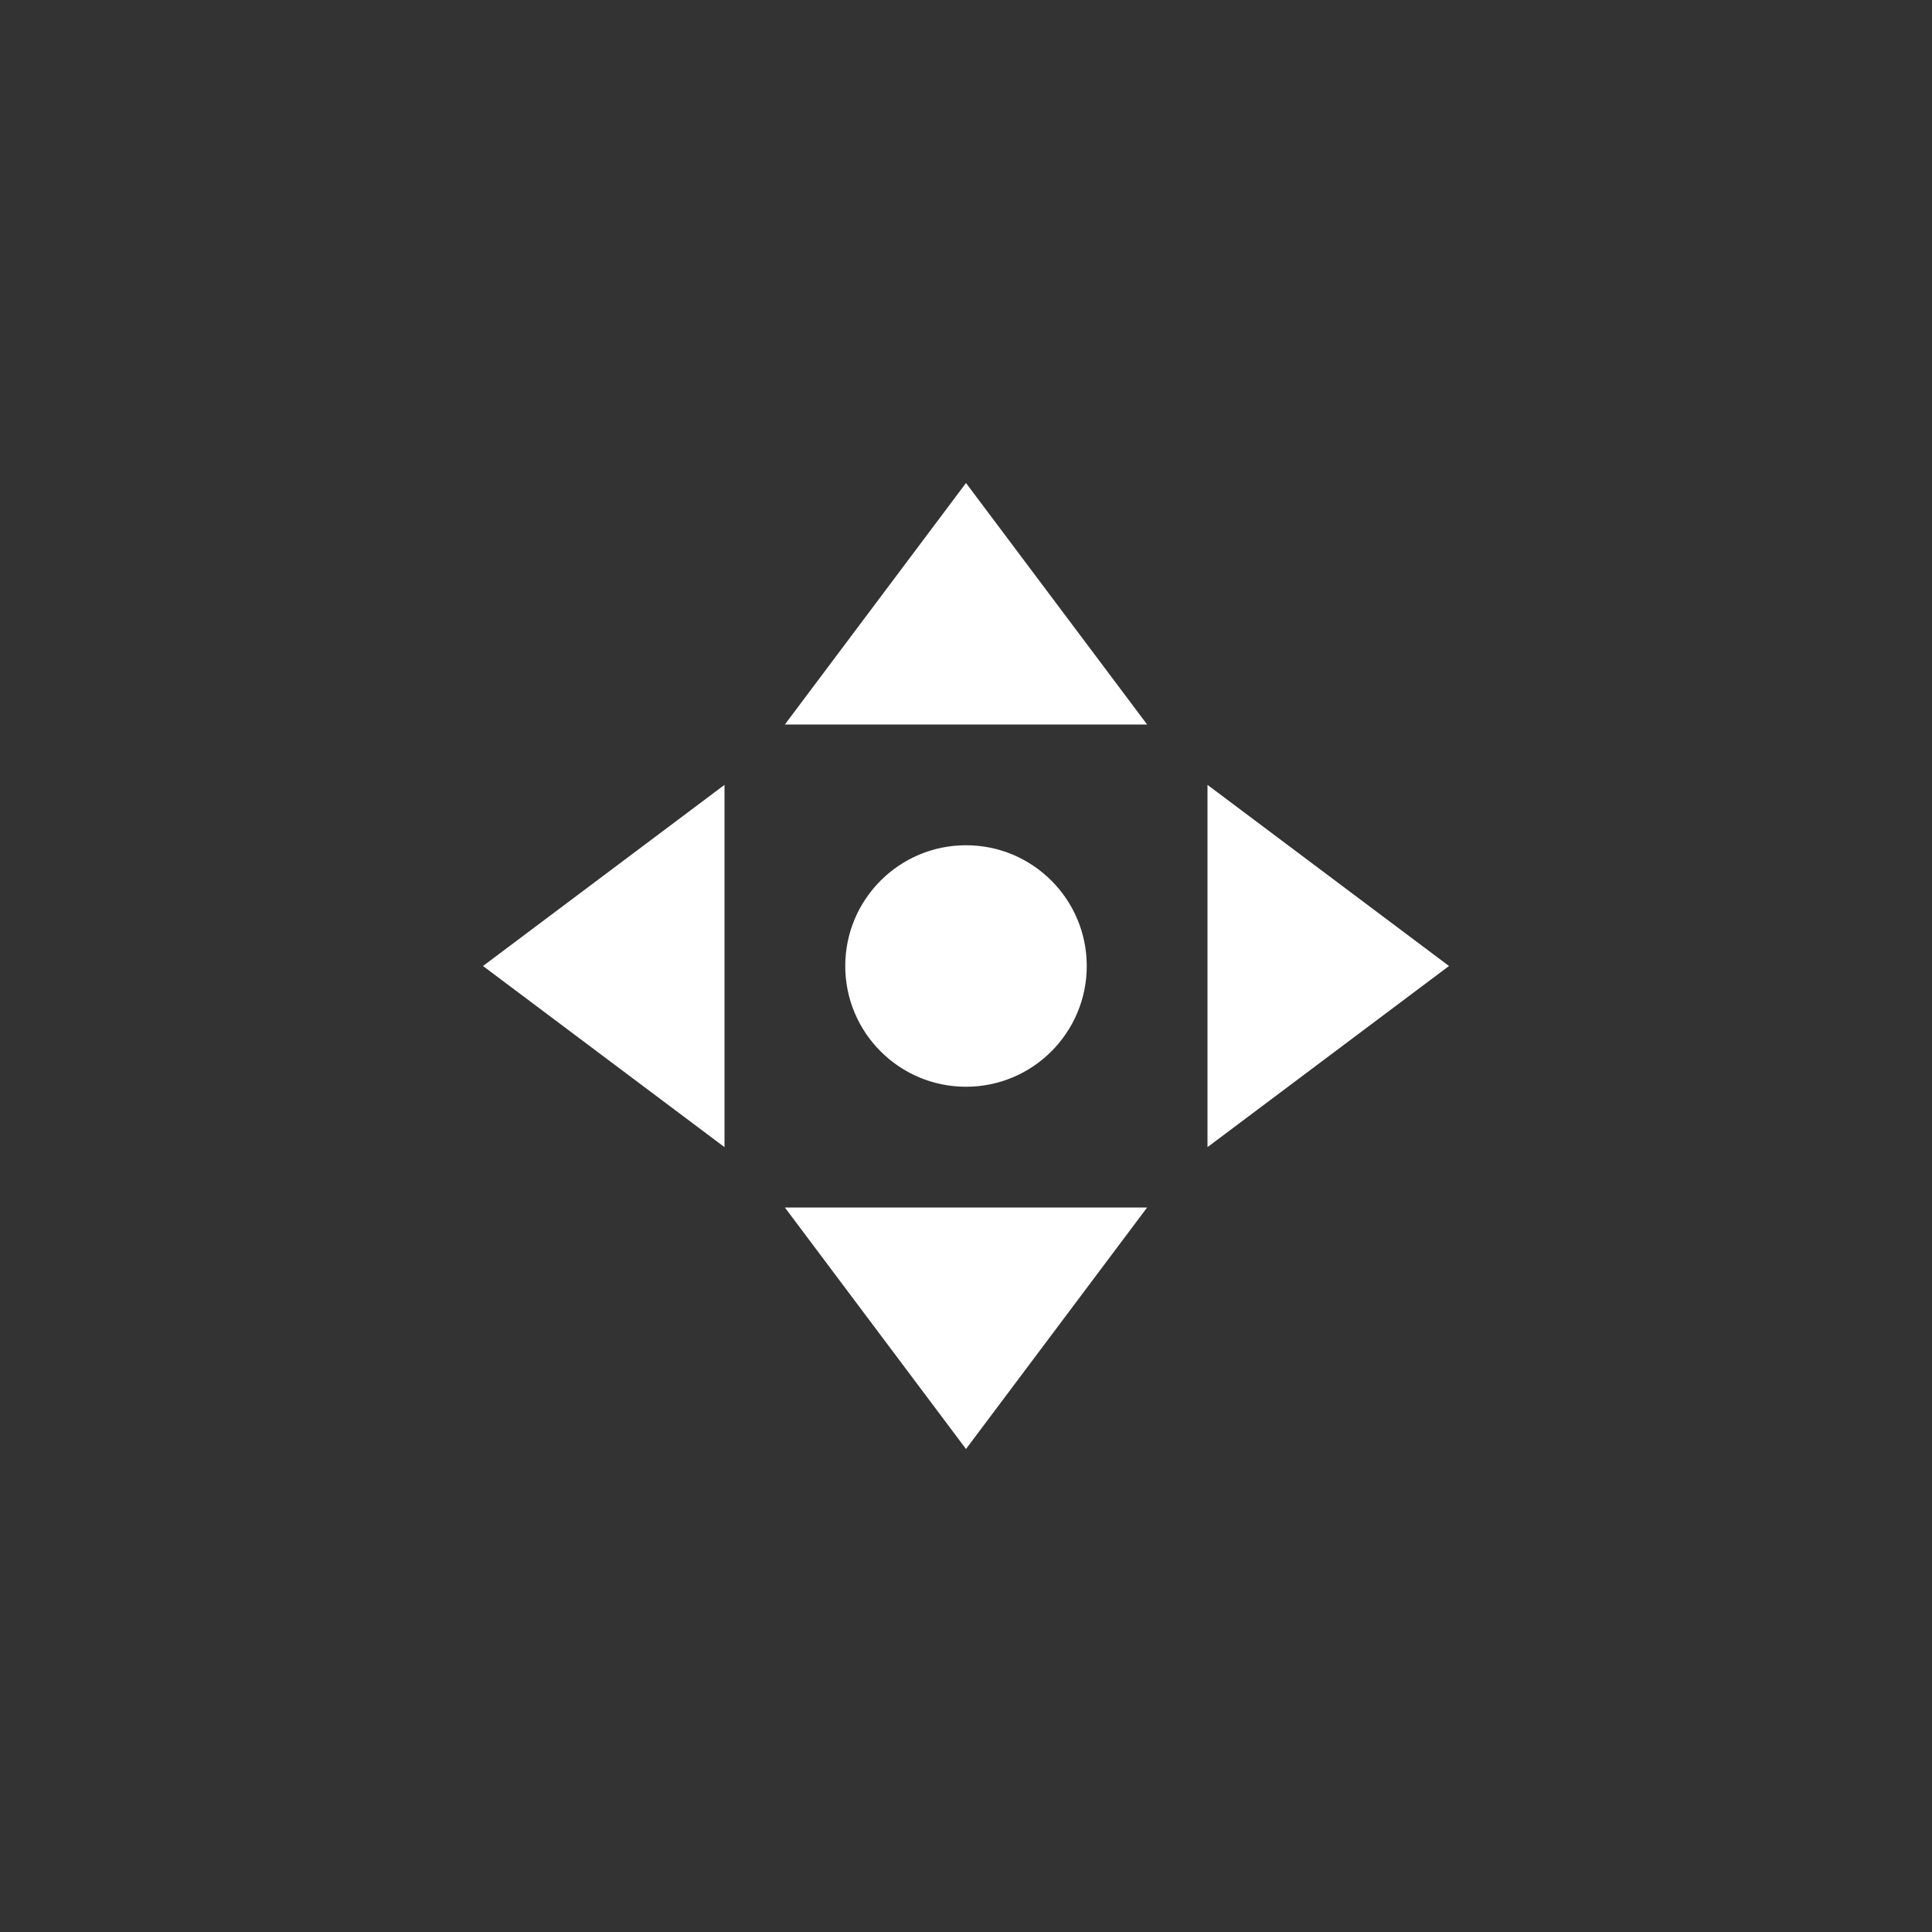 <?xml version="1.0" encoding="UTF-8"?>
<svg width="32" height="32" viewBox="0 0 32 32" fill="none" xmlns="http://www.w3.org/2000/svg">
  <rect x="0" y="0" width="32" height="32" fill="#333333" stroke="none"/>
  <path d="M16 8L19 12H13L16 8Z" fill="white"/>
  <path d="M16 24L13 20H19L16 24Z" fill="white"/>
  <path d="M8 16L12 13V19L8 16Z" fill="white"/>
  <path d="M24 16L20 19V13L24 16Z" fill="white"/>
  <circle cx="16" cy="16" r="2" fill="white"/>
</svg> 